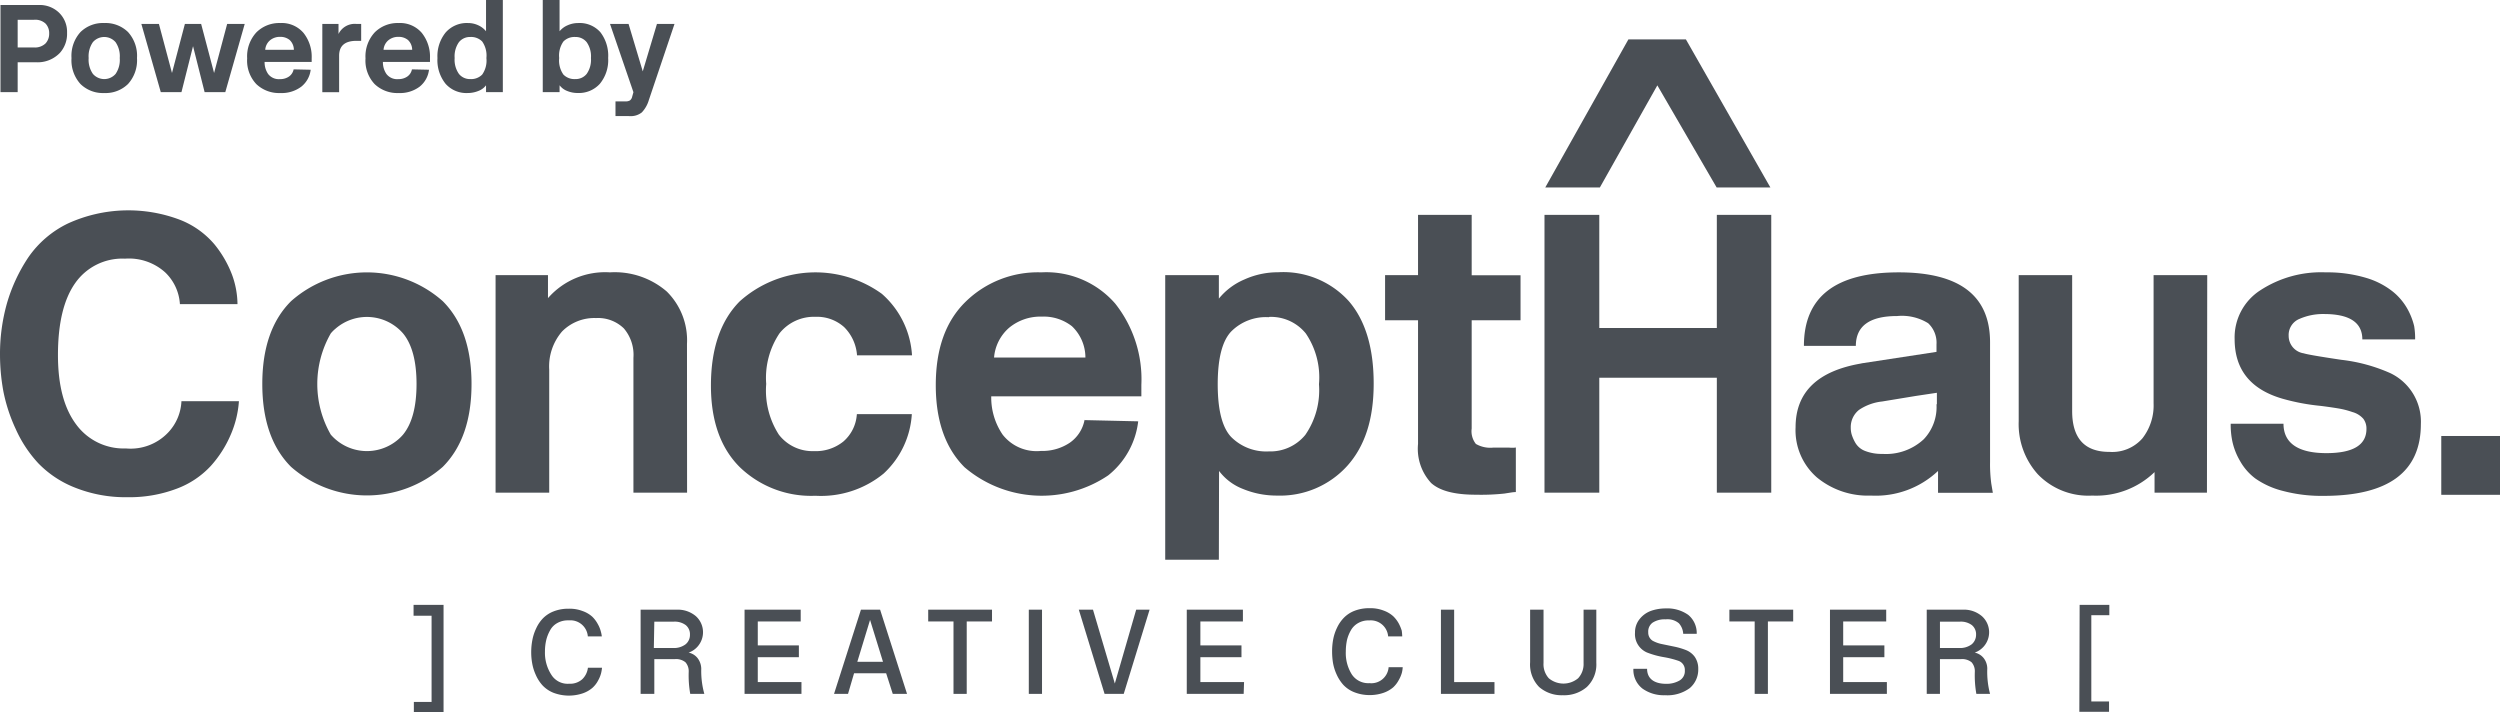 <svg xmlns="http://www.w3.org/2000/svg" width="260.96" height="74.35" viewBox="0 0 260.96 74.35">
    <defs>
        <style>
            .cls-1{fill:#4a4f55}.cls-2{fill:#12213a}
        </style>
    </defs>
    <g id="Group_2444" data-name="Group 2444" transform="translate(-.7 -.57)">
        <path id="Path_2275" d="M25.48 32.32h-6A5 5 0 0 0 17.94 29a5.65 5.65 0 0 0-4.19-1.43 6 6 0 0 0-5.2 2.55q-1.8 2.55-1.8 7.52c0 3.13.63 5.53 1.89 7.22a6.14 6.14 0 0 0 5.2 2.52 5.4 5.4 0 0 0 4.41-1.66 5.08 5.08 0 0 0 1.39-3.27h6a10.639 10.639 0 0 1-.88 3.55 11.725 11.725 0 0 1-2.05 3.2 9.233 9.233 0 0 1-3.56 2.38 13.917 13.917 0 0 1-5.14.89 14.23 14.23 0 0 1-5.48-1 10.811 10.811 0 0 1-3.83-2.54 13.071 13.071 0 0 1-2.36-3.58 17.123 17.123 0 0 1-1.29-3.94 21.391 21.391 0 0 1-.35-3.83 19.518 19.518 0 0 1 .72-5.33 17.264 17.264 0 0 1 2.22-4.79 10.6 10.6 0 0 1 4.19-3.58 15.192 15.192 0 0 1 11.67-.36 8.994 8.994 0 0 1 3.58 2.55 11.446 11.446 0 0 1 1.83 3.15 9.115 9.115 0 0 1 .58 3.09" class="cls-1" data-name="Path 2275"/>
        <path id="Path_2276" d="M46.92 49.3a12 12 0 0 1-15.84 0q-3-3-3-8.65t3-8.64a11.93 11.93 0 0 1 15.84 0q3 3 3 8.64t-3 8.65m-4.15-13.93a5 5 0 0 0-7.05-.49 3.781 3.781 0 0 0-.49.49 10.61 10.61 0 0 0 0 10.57 5 5 0 0 0 7.05.49 4.534 4.534 0 0 0 .49-.49q1.41-1.72 1.41-5.29c0-2.37-.47-4.14-1.41-5.28" class="cls-1" data-name="Path 2276"/>
        <path id="Path_2277" d="M72.42 52h-5.6V37.92a4.253 4.253 0 0 0-1-3.07 3.86 3.86 0 0 0-2.9-1.08 4.732 4.732 0 0 0-3.54 1.39 5.582 5.582 0 0 0-1.35 4V52h-5.6V29.29h5.47v2.4A7.919 7.919 0 0 1 64.37 29a8.3 8.3 0 0 1 5.93 2 7.15 7.15 0 0 1 2.11 5.47z" class="cls-1" data-name="Path 2277"/>
        <path id="Path_2278" d="M90.16 43.8h5.72a9.19 9.19 0 0 1-2.94 6.2 10.307 10.307 0 0 1-7.13 2.32 10.717 10.717 0 0 1-7.9-3q-3-3-3-8.5 0-5.76 3-8.79a11.841 11.841 0 0 1 14.84-.79 9.262 9.262 0 0 1 3.15 6.42h-5.74a4.605 4.605 0 0 0-1.34-2.94 4.238 4.238 0 0 0-3-1.08 4.6 4.6 0 0 0-3.75 1.72 8.343 8.343 0 0 0-1.39 5.29A8.526 8.526 0 0 0 82 45.94a4.439 4.439 0 0 0 3.67 1.72 4.59 4.59 0 0 0 3.06-1 4.1 4.1 0 0 0 1.41-2.84" class="cls-1" data-name="Path 2278"/>
        <path id="Path_2279" d="M113.83 44.42l5.68.13a8.474 8.474 0 0 1-3.13 5.64 12.4 12.4 0 0 1-15-.85q-3-3-3-8.56c0-3.74 1-6.63 3.09-8.69A10.782 10.782 0 0 1 109.4 29a9.528 9.528 0 0 1 7.71 3.26 12.722 12.722 0 0 1 2.73 8.48v1.2h-15.67a6.868 6.868 0 0 0 1.19 4 4.5 4.5 0 0 0 4 1.7 5.125 5.125 0 0 0 3-.85 3.738 3.738 0 0 0 1.55-2.39m-9.45-6.51H114a4.51 4.51 0 0 0-1.41-3.27 4.793 4.793 0 0 0-3.15-1 5.112 5.112 0 0 0-3.4 1.16 4.612 4.612 0 0 0-1.58 3.16" class="cls-1" data-name="Path 2279"/>
        <path id="Path_2280" d="M127.93 59h-5.6V29.29h5.6v2.45a6.9 6.9 0 0 1 2.67-2 8.48 8.48 0 0 1 3.5-.75 9.209 9.209 0 0 1 7.38 3c1.74 2 2.61 4.89 2.61 8.62s-.92 6.53-2.75 8.58A9.449 9.449 0 0 1 134 52.3a9.2 9.2 0 0 1-3.55-.69 5.679 5.679 0 0 1-2.5-1.88zm5.22-25.32a5.112 5.112 0 0 0-3.93 1.49q-1.41 1.481-1.41 5.51t1.41 5.51a5.157 5.157 0 0 0 3.93 1.5 4.71 4.71 0 0 0 3.8-1.72 8.19 8.19 0 0 0 1.43-5.29 8.159 8.159 0 0 0-1.38-5.31 4.681 4.681 0 0 0-3.8-1.72" class="cls-1" data-name="Path 2280"/>
        <path id="Path_2281" d="M158.93 47.2v4.73a4.768 4.768 0 0 0-.56.06l-.64.1a22.938 22.938 0 0 1-3 .12c-2.18 0-3.73-.4-4.64-1.22a5.267 5.267 0 0 1-1.37-4.08V34h-3.44v-4.71h3.44V23h5.6v6.3h5.1V34h-5.1v11.3a2.13 2.13 0 0 0 .44 1.61 3 3 0 0 0 1.84.38h1.58a3.66 3.66 0 0 0 .74 0" class="cls-1" data-name="Path 2281"/>
        <path id="Path_2282" d="M185.59 52h-5.68V40h-12.27v12h-5.72V23h5.72v11.81h12.27V23h5.68z" class="cls-1" data-name="Path 2282"/>
        <path id="Path_2283" d="M195 38.5l7.84-1.2v-.79a2.781 2.781 0 0 0-.87-2.2 5.2 5.2 0 0 0-3.24-.75q-4.3 0-4.31 3.11H189q0-7.67 9.9-7.67 9.53 0 9.53 7.3v12.52a15.248 15.248 0 0 0 .13 2.24l.16.95H203v-2.28a9.468 9.468 0 0 1-7 2.57 8.351 8.351 0 0 1-5.65-1.9 6.531 6.531 0 0 1-2.22-5.23q0-5.509 6.92-6.67m7.83 4.27v-1.2l-2.2.33-1.76.29-1.76.29a5.328 5.328 0 0 0-2.4.87 2.29 2.29 0 0 0-.87 1.87 2.5 2.5 0 0 0 .1.72 4.27 4.27 0 0 0 .39.87 2.006 2.006 0 0 0 1 .83 4.731 4.731 0 0 0 1.82.31 5.789 5.789 0 0 0 4.31-1.53 4.881 4.881 0 0 0 1.33-3.65" class="cls-1" data-name="Path 2283"/>
        <path id="Path_2284" d="M231.07 52h-5.47v-2.15a8.77 8.77 0 0 1-6.5 2.45 7.321 7.321 0 0 1-5.68-2.22 7.829 7.829 0 0 1-2-5.53V29.29H217v14.18q0 4.28 3.9 4.27a4.179 4.179 0 0 0 3.43-1.41 5.578 5.578 0 0 0 1.17-3.65V29.29h5.6z" class="cls-1" data-name="Path 2284"/>
        <path id="Path_2285" d="M252.8 36h-5.51q0-2.65-4-2.65a6.107 6.107 0 0 0-2.57.51 1.81 1.81 0 0 0-1.12 1.77 1.84 1.84 0 0 0 1.57 1.82c.33.11 1.65.34 3.94.68a17.411 17.411 0 0 1 5.1 1.39 5.609 5.609 0 0 1 3.19 5.31q0 7.5-10.15 7.5a15.736 15.736 0 0 1-4.27-.52 8.7 8.7 0 0 1-2.84-1.28 5.858 5.858 0 0 1-1.62-1.85 6.9 6.9 0 0 1-.79-2 8.482 8.482 0 0 1-.18-1.88h5.51c0 2 1.49 3.07 4.48 3.07 2.79 0 4.18-.85 4.18-2.53a1.689 1.689 0 0 0-.33-1.06 2.34 2.34 0 0 0-1.14-.7 8.808 8.808 0 0 0-1.43-.37c-.41-.07-1-.16-1.86-.27a22.385 22.385 0 0 1-4-.75q-5-1.45-5-6.22a5.851 5.851 0 0 1 2.7-5.11 11.6 11.6 0 0 1 6.81-1.86 14.081 14.081 0 0 1 4.23.58 8.206 8.206 0 0 1 2.76 1.42 6.239 6.239 0 0 1 1.54 1.82 7.065 7.065 0 0 1 .7 1.79 7.8 7.8 0 0 1 .1 1.39" class="cls-1" data-name="Path 2285"/>
        <path id="Path_2847" d="M173.7 9.48l-6 10.66H162l8.68-15.46h6l8.82 15.46h-5.61L173.7 9.48" class="cls-1" data-name="Path 2847"/>
        <path id="Line_1" d="M5.68 0H0" class="cls-2" data-name="Line 1" transform="translate(162 20.14)"/>
        <path id="Rectangle_6" d="M261.66 52.22h-6.13v-6.14h6.13" class="cls-1" data-name="Rectangle 6"/>
        <g id="Group_36" data-name="Group 36">
            <path id="Path_2287" d="M43.87 63.71H47v11.21h-3.1v-1.08h1.85v-9h-1.88z" class="cls-1" data-name="Path 2287"/>
            <path id="Path_2288" d="M63.52 67h-1.46a1.82 1.82 0 0 0-1.96-1.674h-.095a2.205 2.205 0 0 0-1.15.29 1.879 1.879 0 0 0-.75.78 3.906 3.906 0 0 0-.39 1 5.292 5.292 0 0 0-.13 1.19A4.207 4.207 0 0 0 58.25 71a2 2 0 0 0 1.86.94 1.9 1.9 0 0 0 1.37-.47 2 2 0 0 0 .59-1.2h1.47a3.808 3.808 0 0 1-.1.59 3.278 3.278 0 0 1-.31.75 2.728 2.728 0 0 1-.59.76 3.1 3.1 0 0 1-1 .57 4.54 4.54 0 0 1-3.08-.06 3.175 3.175 0 0 1-1.14-.78 4.016 4.016 0 0 1-.7-1.1 4.951 4.951 0 0 1-.37-1.2 6.445 6.445 0 0 1-.1-1.16 6.657 6.657 0 0 1 .12-1.26 4.848 4.848 0 0 1 .4-1.22 3.726 3.726 0 0 1 .71-1.05 3.148 3.148 0 0 1 1.13-.73 4.185 4.185 0 0 1 1.57-.27 3.759 3.759 0 0 1 1.45.25 2.943 2.943 0 0 1 1 .59 3.187 3.187 0 0 1 .58.78 3.118 3.118 0 0 1 .3.73 3.212 3.212 0 0 1 .11.54z" class="cls-1" data-name="Path 2288"/>
            <path id="Path_2289" d="M67.57 64.21h3.77a2.92 2.92 0 0 1 2 .68 2.259 2.259 0 0 1 .17 3.18 2.175 2.175 0 0 1-.93.62 1.619 1.619 0 0 1 .93.57 1.869 1.869 0 0 1 .39 1.11 8.981 8.981 0 0 0 .32 2.63h-1.47a11.078 11.078 0 0 1-.16-2.3 1.406 1.406 0 0 0-.34-1 1.548 1.548 0 0 0-1.08-.33H69V73h-1.43zm1.38 4h2a2 2 0 0 0 1.32-.39 1.257 1.257 0 0 0 .45-1 1.227 1.227 0 0 0-.44-1 1.925 1.925 0 0 0-1.23-.36H69z" class="cls-1" data-name="Path 2289"/>
            <path id="Path_2290" d="M84.36 73h-5.94v-8.79h5.86v1.23H79.8v2.5h4.29v1.23H79.8v2.6h4.56z" class="cls-1" data-name="Path 2290"/>
            <path id="Path_2291" d="M93.2 70.85h-3.35L89.22 73h-1.46l2.81-8.79h2L95.38 73h-1.49zm-.33-1.2l-1.35-4.37-1.33 4.37z" class="cls-1" data-name="Path 2291"/>
            <path id="Path_2292" d="M104.25 65.44h-2.64V73h-1.38v-7.56h-2.64v-1.23h6.66z" class="cls-1" data-name="Path 2292"/>
            <path id="Path_2293" d="M109.47 64.21V73h-1.38v-8.79z" class="cls-1" data-name="Path 2293"/>
            <path id="Path_2294" d="M117.07 71.92l2.23-7.71h1.4L118 73h-2l-2.69-8.79h1.48z" class="cls-1" data-name="Path 2294"/>
            <path id="Path_2295" d="M130.52 73h-5.94v-8.79h5.86v1.23H126v2.5h4.29v1.23H126v2.6h4.56z" class="cls-1" data-name="Path 2295"/>
            <path id="Path_2296" d="M147.07 67h-1.47a1.82 1.82 0 0 0-1.95-1.67h-.06a2.149 2.149 0 0 0-1.14.29 2 2 0 0 0-.76.78 3.905 3.905 0 0 0-.39 1 5.946 5.946 0 0 0-.12 1.19 4.206 4.206 0 0 0 .61 2.35 2.059 2.059 0 0 0 1.86.94 1.81 1.81 0 0 0 1.994-1.6c0-.022 0-.043.006-.065h1.47a2.943 2.943 0 0 1-.09.59 3.31 3.31 0 0 1-.32.75 2.889 2.889 0 0 1-.58.76 3.158 3.158 0 0 1-1 .57 4.382 4.382 0 0 1-1.44.24 4.327 4.327 0 0 1-1.63-.3 3.133 3.133 0 0 1-1.15-.78 4.211 4.211 0 0 1-.7-1.1 4.95 4.95 0 0 1-.37-1.2 7.516 7.516 0 0 1-.09-1.16 6.737 6.737 0 0 1 .11-1.26 4.848 4.848 0 0 1 .4-1.22 3.781 3.781 0 0 1 .72-1.05 3.1 3.1 0 0 1 1.12-.73 4.239 4.239 0 0 1 1.58-.27 3.82 3.82 0 0 1 1.45.25 3 3 0 0 1 1 .59 3.213 3.213 0 0 1 .59.78 4.3 4.3 0 0 1 .3.73 5.239 5.239 0 0 1 .05.595z" class="cls-1" data-name="Path 2296"/>
            <path id="Path_2297" d="M156.7 73h-5.59v-8.79h1.38v7.56h4.21z" class="cls-1" data-name="Path 2297"/>
            <path id="Path_2298" d="M161.82 64.21v5.56a2.179 2.179 0 0 0 .55 1.6 2.389 2.389 0 0 0 3.06 0 2.17 2.17 0 0 0 .57-1.57v-5.59h1.33v5.55a3.23 3.23 0 0 1-1 2.53 3.619 3.619 0 0 1-2.49.85 3.568 3.568 0 0 1-2.48-.86 3.362 3.362 0 0 1-.94-2.59v-5.48z" class="cls-1" data-name="Path 2298"/>
            <path id="Path_2299" d="M177.81 66.73h-1.41a1.78 1.78 0 0 0-.45-1.1 1.854 1.854 0 0 0-1.38-.41 2.29 2.29 0 0 0-1.37.35 1.14 1.14 0 0 0-.45 1 1 1 0 0 0 .47.89 3.49 3.49 0 0 0 1 .35l1.26.26a7.348 7.348 0 0 1 1.19.35 2.084 2.084 0 0 1 .94.72 2.161 2.161 0 0 1 .36 1.26 2.529 2.529 0 0 1-.89 2 3.945 3.945 0 0 1-2.59.74 3.808 3.808 0 0 1-2.34-.69 2.478 2.478 0 0 1-.95-2.07h1.43c0 1 .7 1.57 2 1.57a2.688 2.688 0 0 0 1.36-.33 1.129 1.129 0 0 0 .58-1.06 1 1 0 0 0-.64-1 9.55 9.55 0 0 0-1.58-.4 8.724 8.724 0 0 1-1.73-.48 2.079 2.079 0 0 1-1.25-2.08 2.17 2.17 0 0 1 .49-1.42 2.667 2.667 0 0 1 1.19-.85 4.6 4.6 0 0 1 1.52-.25 3.783 3.783 0 0 1 2.35.67 2.448 2.448 0 0 1 .89 1.98z" class="cls-1" data-name="Path 2299"/>
            <path id="Path_2300" d="M187.88 65.44h-2.64V73h-1.38v-7.56h-2.64v-1.23h6.66z" class="cls-1" data-name="Path 2300"/>
            <path id="Path_2301" d="M197.66 73h-5.94v-8.79h5.87v1.23h-4.49v2.5h4.3v1.23h-4.3v2.6h4.56z" class="cls-1" data-name="Path 2301"/>
            <path id="Path_2302" d="M201.82 64.21h3.76a2.888 2.888 0 0 1 2 .68 2.249 2.249 0 0 1-.75 3.8 1.647 1.647 0 0 1 .93.57 1.8 1.8 0 0 1 .38 1.11 9.007 9.007 0 0 0 .29 2.63H207a11.079 11.079 0 0 1-.16-2.3 1.406 1.406 0 0 0-.34-1 1.558 1.558 0 0 0-1.08-.33h-2.22V73h-1.38zm1.38 4h2a2 2 0 0 0 1.32-.39 1.291 1.291 0 0 0 .45-1 1.227 1.227 0 0 0-.44-1 1.925 1.925 0 0 0-1.23-.36h-2.1z" class="cls-1" data-name="Path 2302"/>
            <path id="Path_2303" d="M217.78 63.71h3.1v1.08H219v9h1.85v1.08h-3.1z" class="cls-1" data-name="Path 2303"/>
        </g>
        <g id="Group_2436" data-name="Group 2436">
            <path id="Path_2848" d="M.75 1.091h4.03a2.909 2.909 0 0 1 2.08.8 2.794 2.794 0 0 1 .84 2.124 2.964 2.964 0 0 1-.741 2.067 3.208 3.208 0 0 1-2.483.988H2.544v3.12H.75zm1.794 4.432h1.677a1.6 1.6 0 0 0 1.229-.416 1.478 1.478 0 0 0 .383-1.04 1.435 1.435 0 0 0-.377-1.033 1.582 1.582 0 0 0-1.2-.4H2.544z" class="cls-1" data-name="Path 2848"/>
        </g>
        <g id="Group_2437" data-name="Group 2437">
            <path id="Path_2849" d="M14.062 9.339a3.341 3.341 0 0 1-2.483.942A3.34 3.34 0 0 1 9.1 9.339a3.683 3.683 0 0 1-.936-2.71A3.686 3.686 0 0 1 9.1 3.918a3.344 3.344 0 0 1 2.483-.943 3.346 3.346 0 0 1 2.483.943A3.686 3.686 0 0 1 15 6.629a3.683 3.683 0 0 1-.938 2.71zm-1.3-4.369a1.568 1.568 0 0 0-2.366 0 2.589 2.589 0 0 0-.442 1.659 2.581 2.581 0 0 0 .446 1.657 1.568 1.568 0 0 0 2.366 0 2.581 2.581 0 0 0 .434-1.657 2.589 2.589 0 0 0-.438-1.659z" class="cls-1" data-name="Path 2849"/>
        </g>
        <g id="Group_2438" data-name="Group 2438">
            <path id="Path_2850" d="M21.695 3.066l1.352 5.122 1.365-5.122h1.833l-2.028 7.124h-2.158l-1.209-4.8-1.209 4.8h-2.158l-2.028-7.124h1.833l1.365 5.122L20 3.066z" class="cls-1" data-name="Path 2850"/>
        </g>
        <g id="Group_2439" data-name="Group 2439">
            <path id="Path_2851" d="M31.349 7.811l1.781.039a2.65 2.65 0 0 1-.982 1.768 3.393 3.393 0 0 1-2.19.663 3.432 3.432 0 0 1-2.5-.93 3.569 3.569 0 0 1-.958-2.684 3.684 3.684 0 0 1 .968-2.723 3.375 3.375 0 0 1 2.49-.969A2.983 2.983 0 0 1 32.376 4a3.991 3.991 0 0 1 .858 2.658v.377H28.32a2.153 2.153 0 0 0 .37 1.261 1.407 1.407 0 0 0 1.242.533 1.585 1.585 0 0 0 .929-.267 1.173 1.173 0 0 0 .488-.751zM28.385 5.77h2.99a1.41 1.41 0 0 0-.442-1.027 1.5 1.5 0 0 0-.988-.325 1.594 1.594 0 0 0-1.066.364 1.434 1.434 0 0 0-.494.988z" class="cls-1" data-name="Path 2851"/>
        </g>
        <g id="Group_2440" data-name="Group 2440">
            <path id="Path_2852" d="M38.4 4.834h-.494q-1.808 0-1.807 1.56v3.8h-1.754V3.066h1.69v1.053a1.88 1.88 0 0 1 1.846-1.053h.52z" class="cls-1" data-name="Path 2852"/>
        </g>
        <g id="Group_2441" data-name="Group 2441">
            <path id="Path_2853" d="M43.7 7.811l1.781.039a2.653 2.653 0 0 1-.981 1.768 3.4 3.4 0 0 1-2.191.663 3.432 3.432 0 0 1-2.5-.93 3.569 3.569 0 0 1-.956-2.684 3.684 3.684 0 0 1 .968-2.723 3.375 3.375 0 0 1 2.49-.969A2.983 2.983 0 0 1 44.726 4a3.991 3.991 0 0 1 .858 2.658v.377H40.67a2.147 2.147 0 0 0 .371 1.261 1.4 1.4 0 0 0 1.241.533 1.583 1.583 0 0 0 .929-.267 1.173 1.173 0 0 0 .489-.751zM40.735 5.77h2.99a1.41 1.41 0 0 0-.442-1.027 1.5 1.5 0 0 0-.988-.325 1.594 1.594 0 0 0-1.066.364 1.434 1.434 0 0 0-.494.988z" class="cls-1" data-name="Path 2853"/>
            <path id="Path_2854" d="M53.188 10.19h-1.754v-.715a1.793 1.793 0 0 1-.807.592 3 3 0 0 1-1.13.214 2.893 2.893 0 0 1-2.282-.962 3.92 3.92 0 0 1-.851-2.69 3.914 3.914 0 0 1 .858-2.672 2.932 2.932 0 0 1 2.327-.982 2.5 2.5 0 0 1 1.072.234 2.227 2.227 0 0 1 .813.624V.57h1.754zm-3.393-5.759a1.472 1.472 0 0 0-1.189.539 2.564 2.564 0 0 0-.448 1.659 2.556 2.556 0 0 0 .448 1.657 1.472 1.472 0 0 0 1.189.539 1.619 1.619 0 0 0 1.236-.468 2.546 2.546 0 0 0 .442-1.728 2.554 2.554 0 0 0-.442-1.73 1.623 1.623 0 0 0-1.236-.468z" class="cls-1" data-name="Path 2854"/>
        </g>
        <g id="Group_2442" data-name="Group 2442">
            <path id="Path_2855" d="M59.11 10.19h-1.755V.57h1.755v3.263a2.188 2.188 0 0 1 .839-.624 2.675 2.675 0 0 1 1.1-.234 2.892 2.892 0 0 1 2.314.95 4.014 4.014 0 0 1 .819 2.7 3.88 3.88 0 0 1-.865 2.69 2.946 2.946 0 0 1-2.307.962 2.858 2.858 0 0 1-1.112-.214 1.8 1.8 0 0 1-.786-.592zm1.638-5.759a1.62 1.62 0 0 0-1.235.468 2.548 2.548 0 0 0-.442 1.73 2.54 2.54 0 0 0 .442 1.728 1.617 1.617 0 0 0 1.235.468 1.472 1.472 0 0 0 1.19-.539 2.556 2.556 0 0 0 .448-1.657 2.564 2.564 0 0 0-.448-1.659 1.472 1.472 0 0 0-1.19-.539z" class="cls-1" data-name="Path 2855"/>
        </g>
        <g id="Group_2443" data-name="Group 2443">
            <path id="Path_2856" d="M64.947 12.686v-1.534H66a.826.826 0 0 0 .455-.1.665.665 0 0 0 .234-.391l.13-.468-2.444-7.127h1.937l1.482 4.953 1.482-4.953h1.833l-2.678 7.944a3.174 3.174 0 0 1-.731 1.29 1.84 1.84 0 0 1-1.281.389z" class="cls-1" data-name="Path 2856"/>
        </g>
    </g>
</svg>
